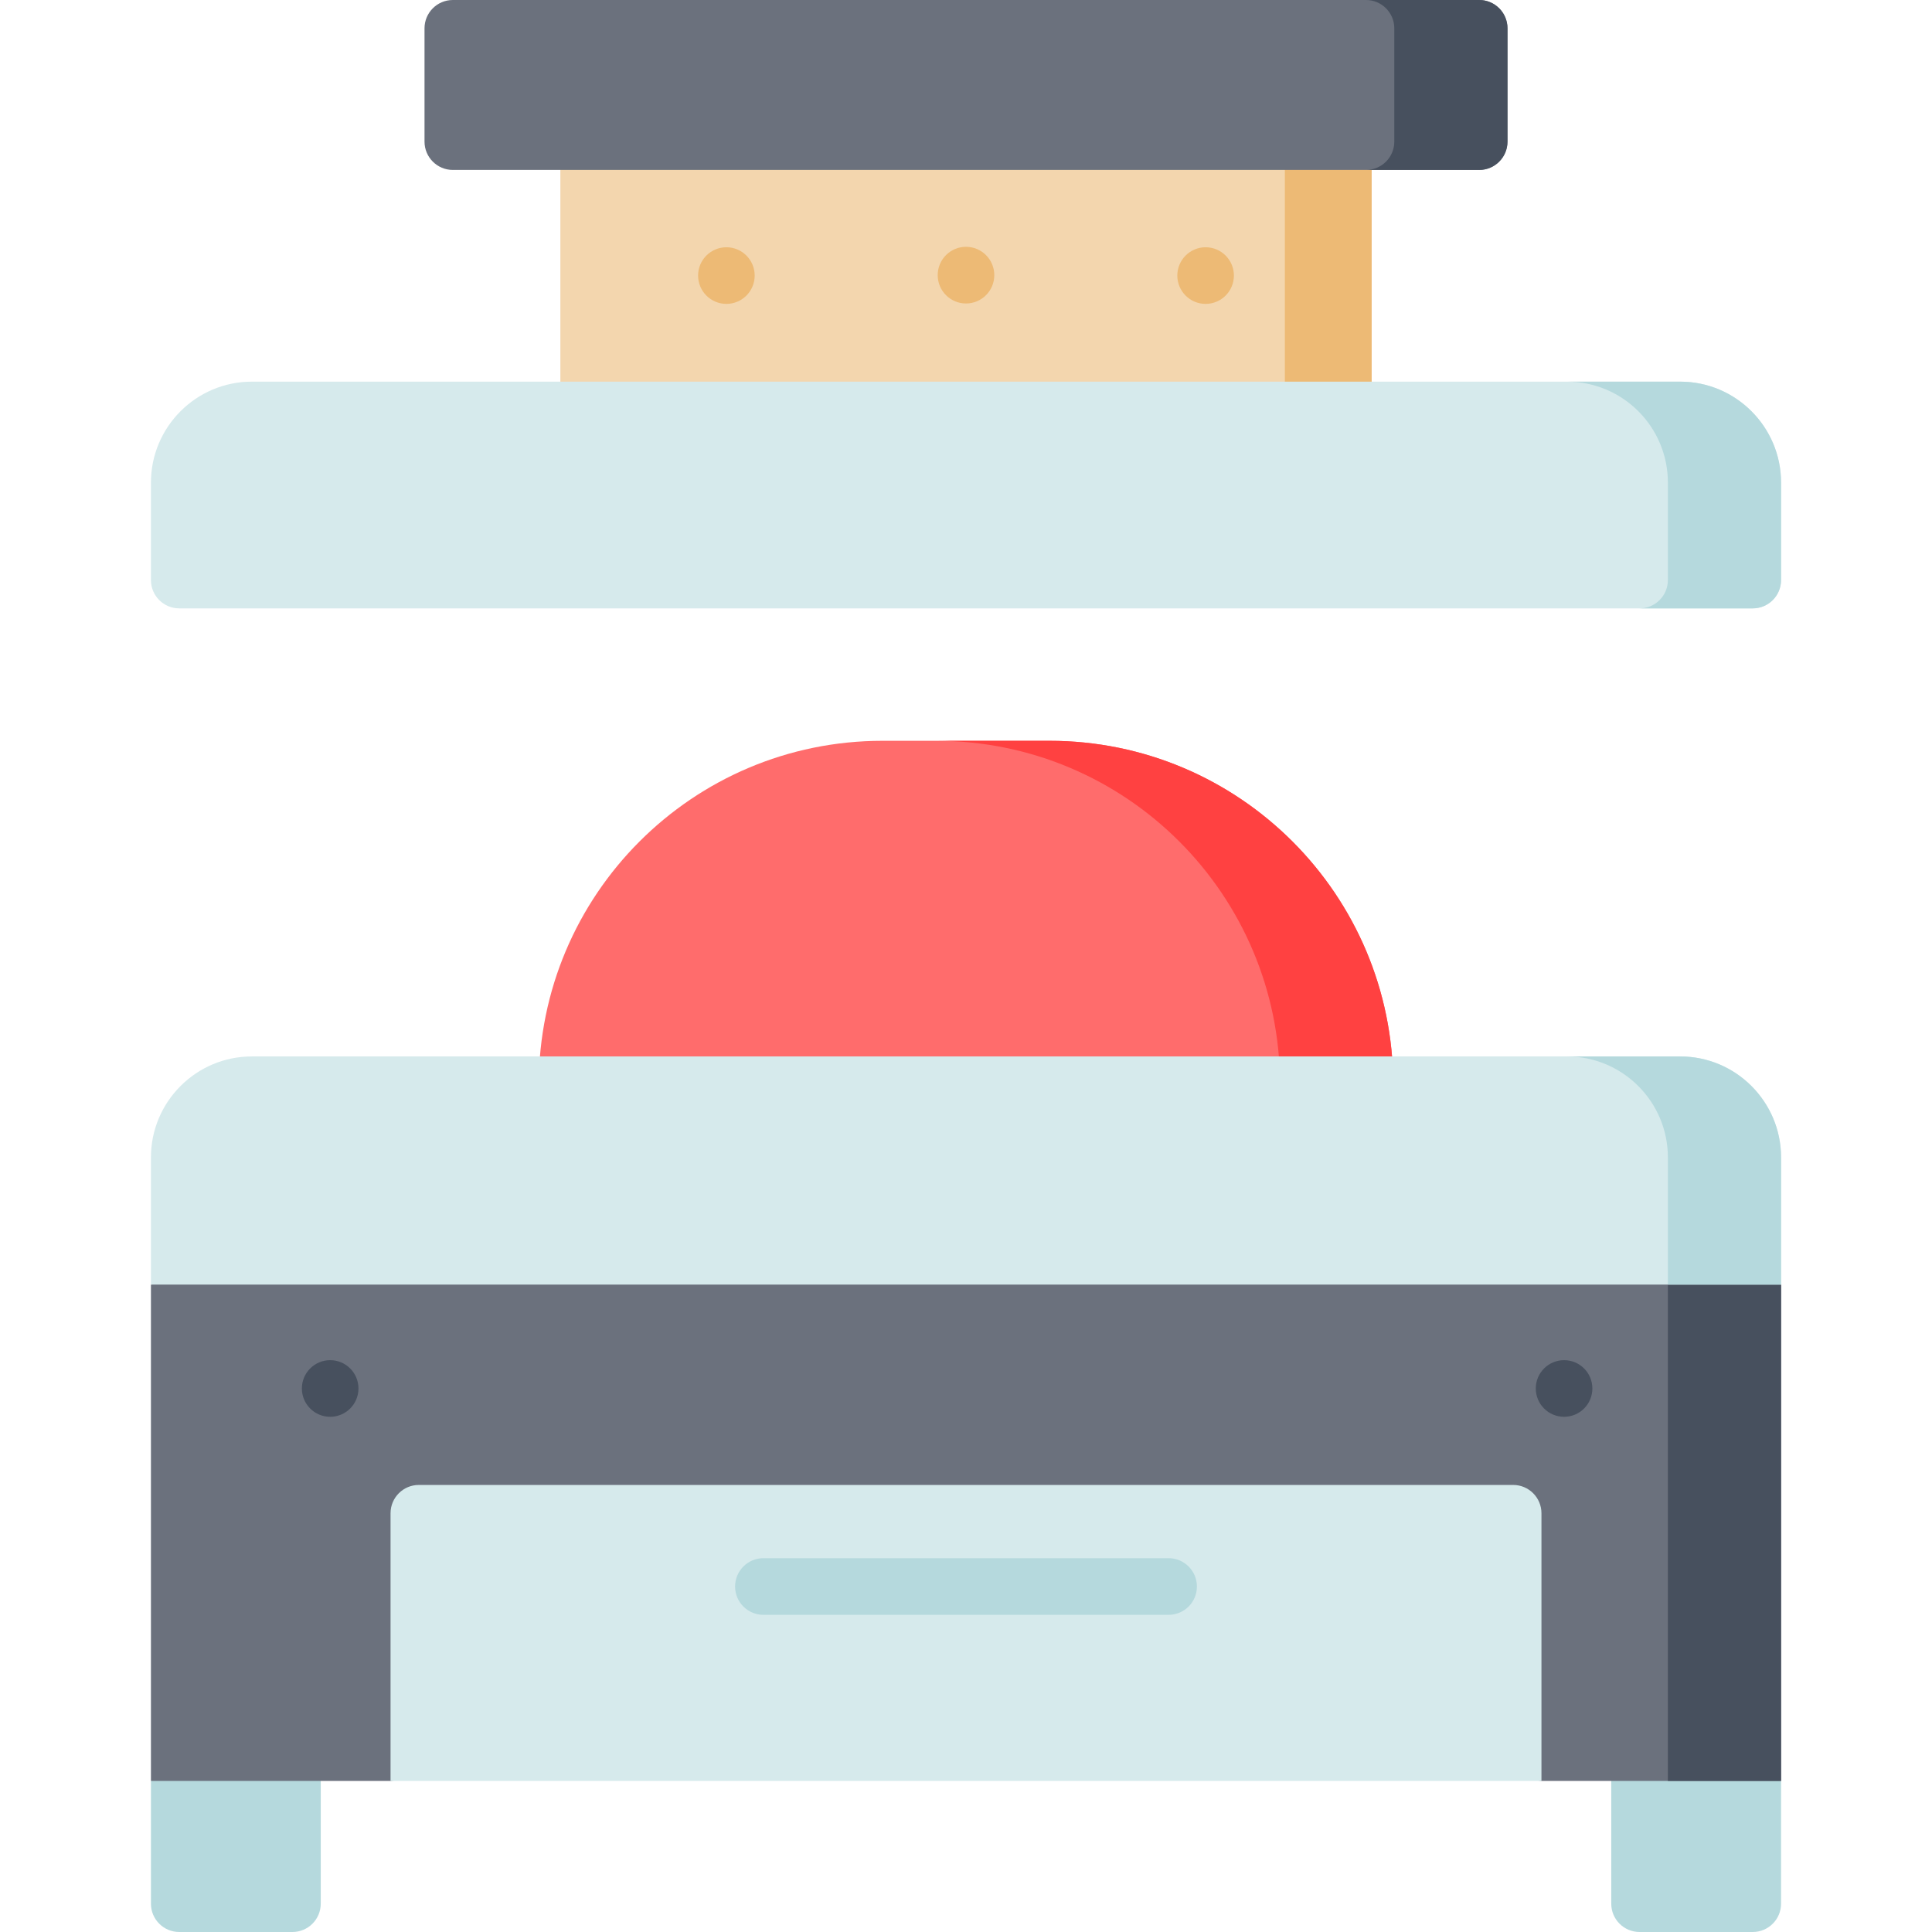 <svg width="48" height="48" viewBox="0 0 48 48" fill="none" xmlns="http://www.w3.org/2000/svg">
<g clip-path="url(#clip0_221_3174)">
<path d="M7.969 43.309L3.75 44.247V47.296C3.75 47.685 4.065 48 4.453 48H7.266C7.654 48 7.969 47.685 7.969 47.296V43.309Z" fill="#B5D9DD"/>
<path d="M44.25 44.247L40.031 43.309V47.296C40.031 47.685 40.346 48 40.734 48H43.547C43.935 48 44.25 47.685 44.25 47.296V44.247Z" fill="#B5D9DD"/>
<path d="M34.078 3.518V10.186C34.078 10.574 33.763 10.89 33.375 10.89H14.625C14.237 10.89 13.922 10.574 13.922 10.186V3.518C13.922 3.13 14.237 2.815 14.625 2.815H33.375C33.763 2.815 34.078 3.13 34.078 3.518Z" fill="#F3D6AE"/>
<path d="M34.078 3.518V10.186C34.078 10.574 33.763 10.89 33.375 10.89H31.219C31.607 10.89 31.922 10.574 31.922 10.186V3.518C31.922 3.13 31.607 2.815 31.219 2.815H33.375C33.763 2.815 34.078 3.13 34.078 3.518Z" fill="#EDBA75"/>
<path d="M34.614 26.951H13.386C13.386 22.231 17.209 18.405 21.925 18.405H26.075C30.791 18.405 34.614 22.231 34.614 26.951Z" fill="#FF6C6C"/>
<path d="M34.614 26.951H31.802C31.802 22.231 27.979 18.405 23.262 18.405H26.075C30.791 18.405 34.614 22.231 34.614 26.951Z" fill="#FF4141"/>
<path d="M44.25 11.99V14.412C44.25 14.8 43.935 15.115 43.547 15.115H4.453C4.065 15.115 3.75 14.8 3.75 14.412V11.99C3.75 10.607 4.874 9.482 6.256 9.482H41.744C43.126 9.482 44.25 10.607 44.25 11.99Z" fill="#D6EAEC"/>
<path d="M44.25 11.99V14.412C44.25 14.8 43.935 15.115 43.547 15.115H40.734C41.123 15.115 41.438 14.8 41.438 14.412V11.99C41.438 10.604 40.315 9.482 38.931 9.482H41.744C43.126 9.482 44.25 10.607 44.25 11.99Z" fill="#B5D9DD"/>
<path d="M37.453 0.704V3.518C37.453 3.907 37.138 4.222 36.75 4.222H11.25C10.862 4.222 10.547 3.907 10.547 3.518V0.704C10.547 0.315 10.862 0 11.25 0H36.75C37.138 0 37.453 0.315 37.453 0.704Z" fill="#6B717D"/>
<path d="M37.453 0.704V3.518C37.453 3.907 37.138 4.222 36.75 4.222H33.938C34.326 4.222 34.641 3.907 34.641 3.518V0.704C34.641 0.315 34.326 0 33.938 0H36.75C37.138 0 37.453 0.315 37.453 0.704Z" fill="#47505E"/>
<path d="M44.25 31.916V44.247H38.297L24 42.371L9.703 44.247H3.75V31.916L24 28.707L41.438 31.471L44.25 31.916Z" fill="#6B717D"/>
<path d="M41.438 31.471L44.25 31.916V44.247H41.438V31.471Z" fill="#47505E"/>
<path d="M44.25 28.755V31.916H3.75V28.755C3.75 27.372 4.874 26.247 6.256 26.247H41.744C43.126 26.247 44.25 27.372 44.25 28.755Z" fill="#D6EAEC"/>
<path d="M38.297 44.247V37.596C38.297 37.208 37.982 36.893 37.594 36.893H10.406C10.018 36.893 9.703 37.208 9.703 37.596V44.247H38.297Z" fill="#D6EAEC"/>
<path d="M29.034 38.713H18.966C18.578 38.713 18.263 39.028 18.263 39.417C18.263 39.805 18.578 40.12 18.966 40.12H29.034C29.422 40.12 29.737 39.805 29.737 39.417C29.737 39.028 29.422 38.713 29.034 38.713Z" fill="#B5D9DD"/>
<path d="M18.047 7.55C18.435 7.55 18.75 7.235 18.75 6.846C18.75 6.458 18.435 6.143 18.047 6.143C17.659 6.143 17.344 6.458 17.344 6.846C17.344 7.235 17.659 7.55 18.047 7.55Z" fill="#EDBA75"/>
<path d="M24 7.54C24.388 7.54 24.703 7.225 24.703 6.836C24.703 6.447 24.388 6.132 24 6.132C23.612 6.132 23.297 6.447 23.297 6.836C23.297 7.225 23.612 7.54 24 7.54Z" fill="#EDBA75"/>
<path d="M29.953 7.55C30.341 7.55 30.656 7.235 30.656 6.846C30.656 6.458 30.341 6.143 29.953 6.143C29.565 6.143 29.25 6.458 29.25 6.846C29.25 7.235 29.565 7.55 29.953 7.55Z" fill="#EDBA75"/>
<path d="M8.203 35.2C8.591 35.2 8.906 34.885 8.906 34.496C8.906 34.108 8.591 33.793 8.203 33.793C7.815 33.793 7.5 34.108 7.5 34.496C7.5 34.885 7.815 35.2 8.203 35.2Z" fill="#47505E"/>
<path d="M38.859 35.2C39.248 35.2 39.562 34.885 39.562 34.496C39.562 34.108 39.248 33.793 38.859 33.793C38.471 33.793 38.156 34.108 38.156 34.496C38.156 34.885 38.471 35.2 38.859 35.2Z" fill="#47505E"/>
<path d="M44.25 28.755V31.916H41.438V28.755C41.438 27.372 40.313 26.247 38.931 26.247H41.744C43.126 26.247 44.25 27.372 44.25 28.755Z" fill="#B5D9DD"/>
</g>
<defs>
<clipPath id="clip0_221_3174">
<rect width="48" height="48" fill="white"/>
</clipPath>
</defs>
</svg>
